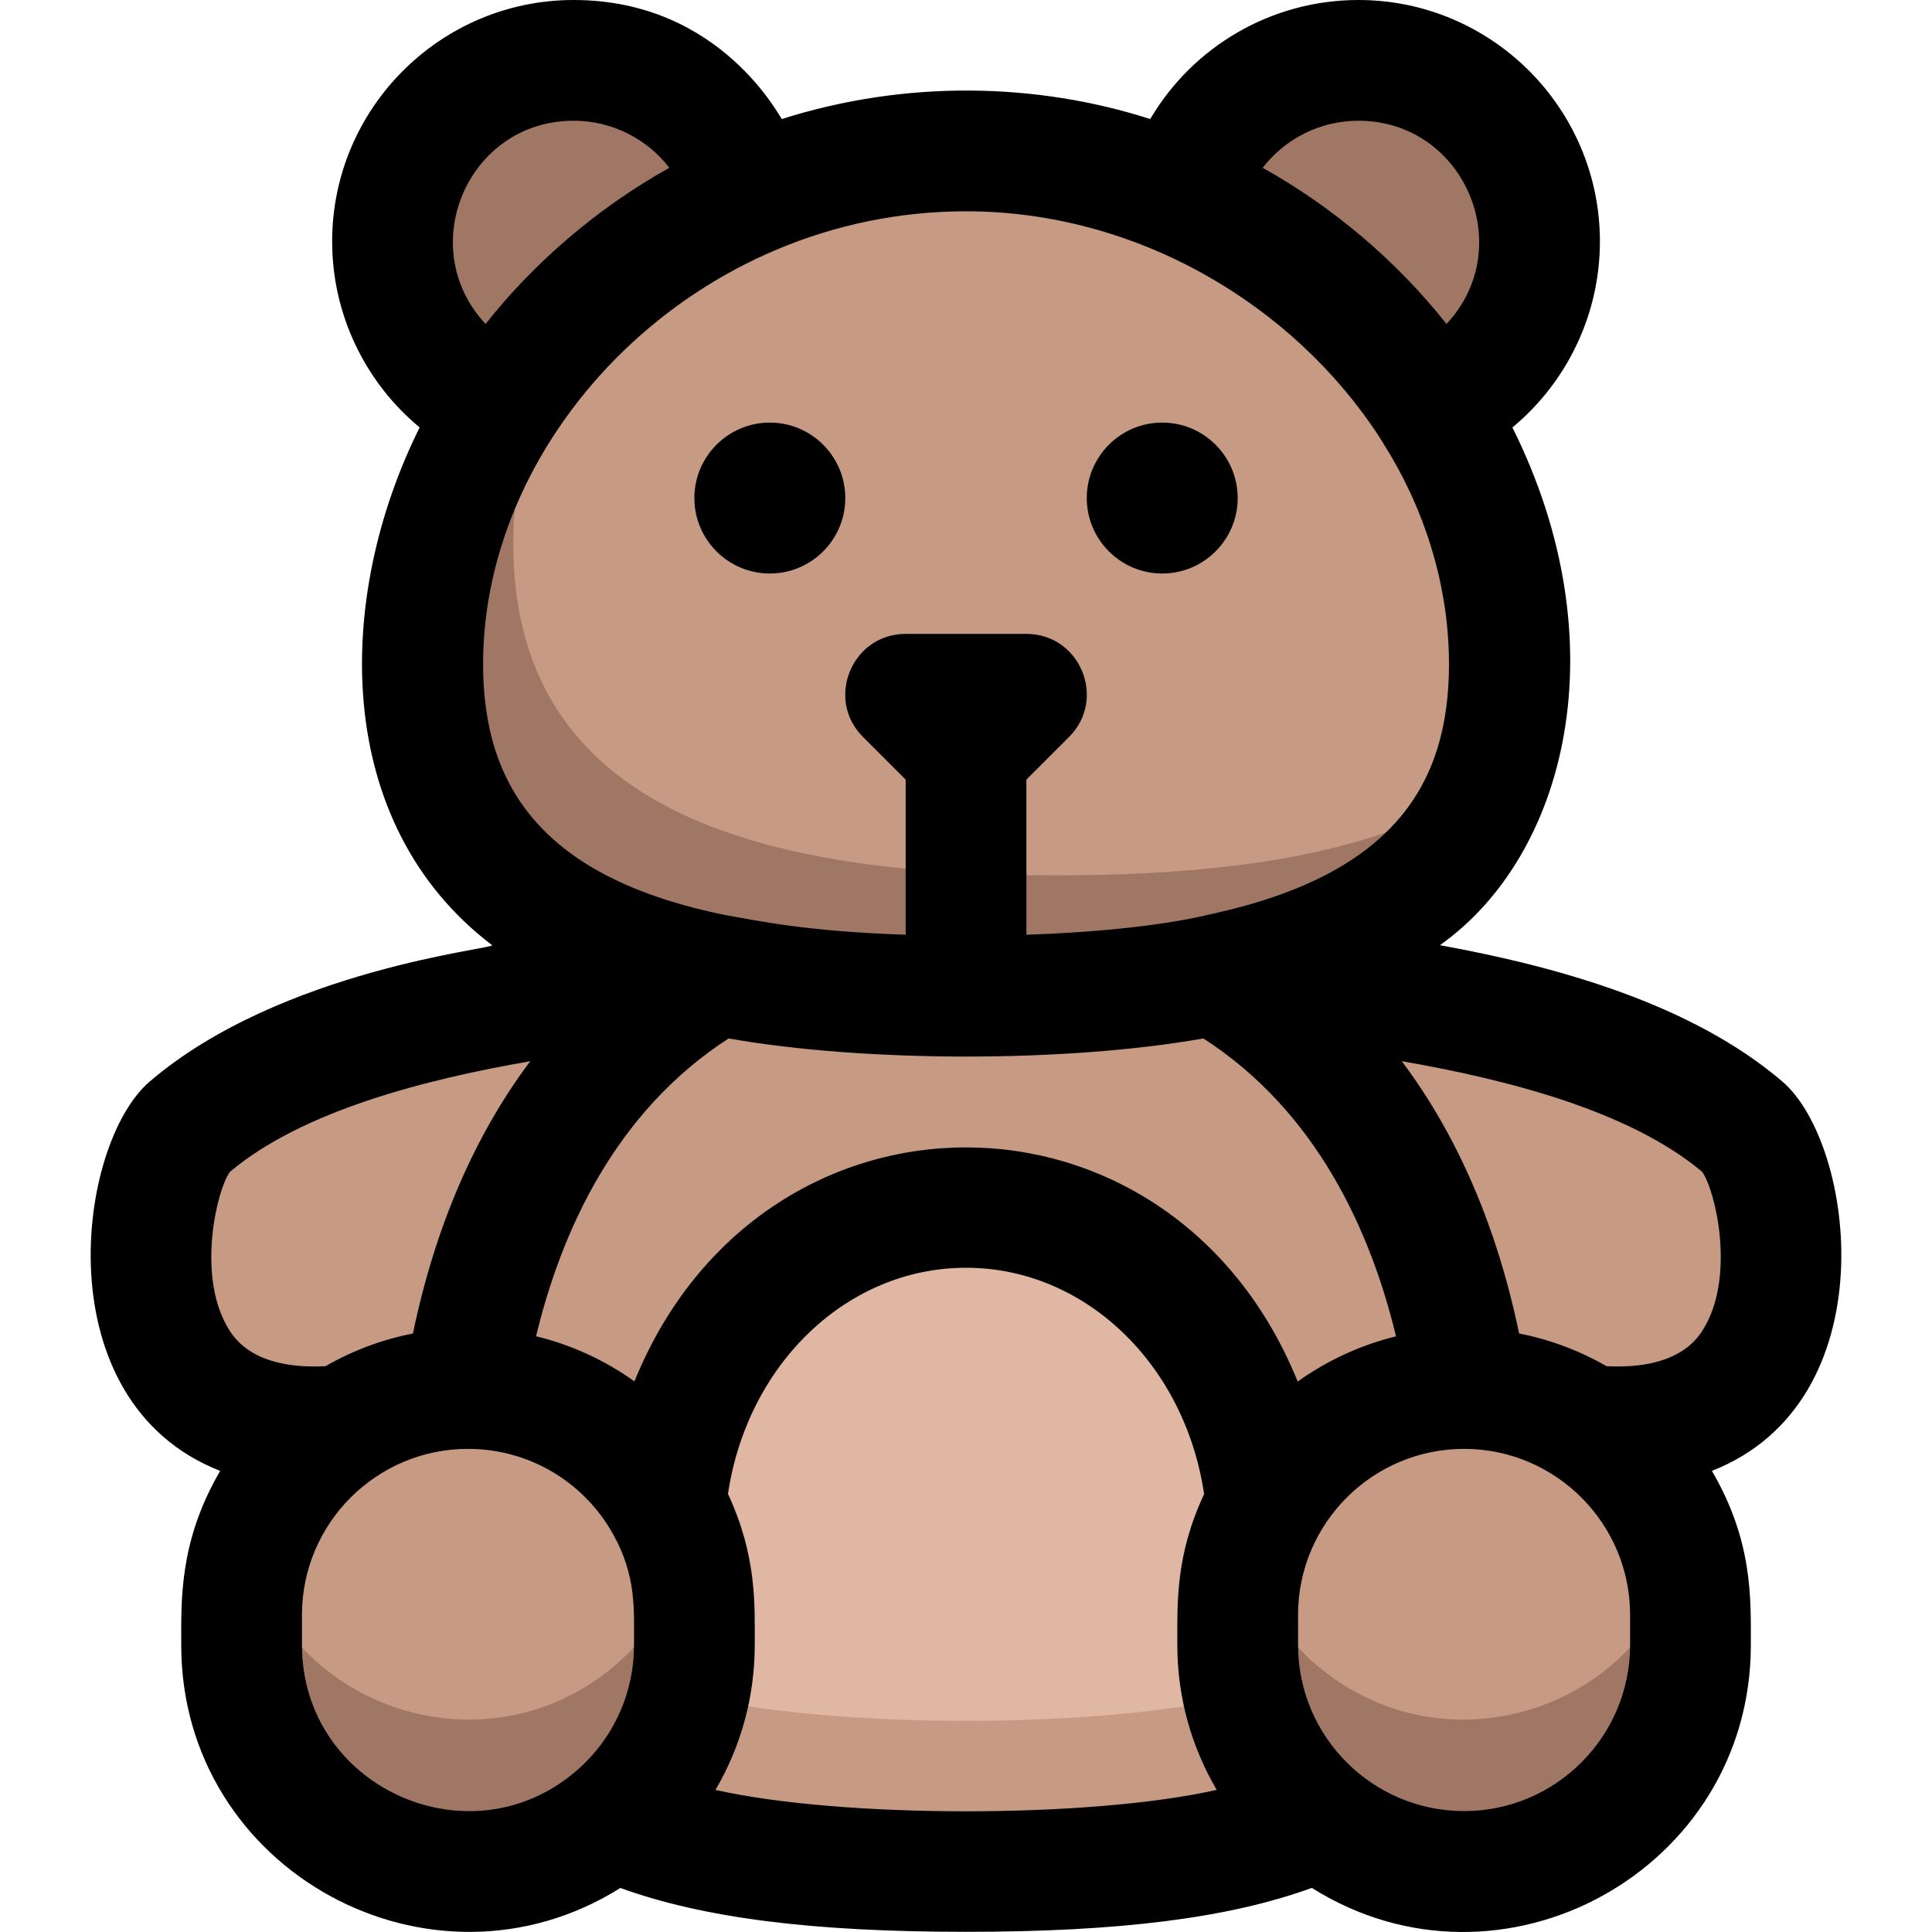 <svg id="Layer_1" enable-background="new 0 0 512.046 512.046" height="512" viewBox="0 0 512.046 512.046" width="512" xmlns="http://www.w3.org/2000/svg"><g fill="#c79a83"><path d="m461.981 298.8c-39.05-33.41-119.37-36.36-138.02-40.82 45.28-9.77 76.07-33.13 76.07-81.98 0-24.12-7.51-47.61-20.56-68.1 16.82-7.46 28.56-24.31 28.56-43.9 0-26.51-21.49-48-48-48-22.35 0-41.13 15.27-46.47 35.94-36.79-15.91-78.207-15.937-115.06 0-5.34-20.67-24.12-35.94-46.47-35.94-26.51 0-48 21.49-48 48 0 19.59 11.74 36.44 28.56 43.9-13.05 20.49-20.56 43.98-20.56 68.1 0 48.85 30.79 72.21 76.07 81.98-18.65 4.46-98.97 7.41-138.02 40.82-12.56 10.75-25.18 85.45 41.12 78.97-16.36 10.72-27.17 29.21-27.17 50.23v8c0 33.14 26.86 60 60 60 24.426 0 37.507-13.75 38.23-13.75 22.63 10.26 54.1 13.75 93.77 13.75s71.14-3.49 93.77-13.75c.539 0 14.122 13.75 38.23 13.75 33.14 0 60-26.86 60-60v-8c0-20.844-10.668-39.434-27.17-50.23 66.3 6.48 53.68-68.22 41.12-78.97z"/><path d="m190.011 258.38c-41.85 23.84-60.39 67.4-66.97 109.63-18.982.307-31.94 9.76-31.84 9.76-66.3 6.48-53.68-68.22-41.12-78.97 39.05-33.41 119.37-36.36 138.02-40.82.63.14 1.27.27 1.91.4z"/><path d="m420.861 377.77c-.527 0-12.228-9.443-31.84-9.76-6.58-42.23-25.12-85.79-66.97-109.63.64-.13 1.28-.26 1.91-.4 18.65 4.46 98.97 7.41 138.02 40.82 12.56 10.75 25.18 85.45-41.12 78.97z"/></g><path d="m400.031 176c0 73.656-70.435 88-144 88-79.53 0-144-17.31-144-88 0-70.431 64.234-136 144-136 79.53 0 144 65.31 144 136z" fill="#a07765"/><path d="m400.031 176c0 20.334-12.91 37.437-30.971 44.003-24.5 8.906-55.42 11.997-89.029 11.997-79.53 0-144-17.31-144-88 0-39.653 23.512-73.519 57.308-89.708 96.977-46.452 206.692 27.113 206.692 121.708z" fill="#c79a83"/><path d="m198.501 51.94-65.91 55.96c-16.82-7.46-28.56-24.31-28.56-43.9 0-26.51 21.49-48 48-48 22.35 0 41.13 15.27 46.47 35.94z" fill="#a07765"/><path d="m408.031 64c0 19.59-11.74 36.44-28.56 43.9l-65.91-55.96c5.34-20.67 24.12-35.94 46.47-35.94 26.51 0 48 21.49 48 48z" fill="#a07765"/><path d="m162.261 482.25h-.01" fill="#8bc4ff"/><path d="m349.811 482.25h-.01" fill="#8bc4ff"/><path d="m448.031 428v8c0 33.14-26.86 60-60 60-33.286 0-60-26.996-60-60 0-10.584-.66-22.427 7.57-37.19 19.417-34.817 66.698-41.376 94.86-13.24 10.891 10.906 17.57 25.941 17.57 42.43z" fill="#a07765"/><path d="m184.031 428c0 7.915.152 11.48-.65 16.87-2.22 14.98-9.98 28.15-21.12 37.38h-.01c-38.49 31.883-98.22 4.965-98.22-46.25 0-8.85-.345-15.053 2.2-24.12 12.258-44.133 67.761-58.75 100.23-26.31 10.855 10.854 17.57 25.907 17.57 42.43z" fill="#a07765"/><path d="m445.831 411.88c-11.59 41.652-62.582 57.792-96.02 30.12-.289 0-14.303-11.112-19.58-30.12 7.011-25.194 30.119-43.88 57.8-43.88 27.264 0 50.699 18.291 57.8 43.88z" fill="#c79a83"/><path d="m181.831 411.89c-3.33 11.96-10.27 22.41-19.57 30.11h-.01c-33.357 27.631-84.408 11.611-96.02-30.12 12.258-44.133 67.761-58.75 100.23-26.31 7.404 7.403 12.684 16.57 15.37 26.32z" fill="#c79a83"/><path d="m349.801 482.25c-22.63 10.26-54.1 13.75-93.77 13.75s-71.14-3.49-93.77-13.75c11.771-9.758 19.085-23.326 21.12-37.38.816-5.485.65-9.024.65-16.87 0-10.451-2.693-20.454-7.57-29.19 4.164-44.144 38.088-78.81 79.57-78.81 41.51 0 75.409 34.692 79.57 78.81-4.876 8.734-7.57 18.737-7.57 29.19 0 8.344-.272 13.474 1.45 21.16 2.95 13.2 10.25 24.75 20.32 33.09z" fill="#c79a83"/><path d="m329.481 449.16c-36.946 9.218-109.89 9.234-146.9 0 2.362-10.407 1.985-27.42-.71-37.15 3.016-10.935 2.923-28.189.45-38.26 27.469-71.48 119.904-71.602 147.42 0-1.12 4.56-1.71 9.34-1.71 14.25 0 8.874-.347 14.942 2.16 24.01-3.064 11.061-2.773 27.943-.71 37.15z" fill="#e0b7a3"/><path d="m308.031 152c11.03 0 20-8.97 20-20s-8.97-20-20-20-20 8.97-20 20 8.97 20 20 20z"/><path d="m204.031 152c11.03 0 20-8.97 20-20s-8.97-20-20-20-20 8.97-20 20 8.97 20 20 20z"/><path d="m472.383 286.642c-24.041-20.569-59.632-30.478-90.75-36.136 33.607-23.805 47.724-80.039 19.209-137.215 14.448-11.98 23.189-29.953 23.189-49.291 0-35.29-28.71-64-64-64-23.125 0-43.911 12.379-55.18 31.553-30.122-9.682-64.74-10.455-97.63-.003-.308.098-15.974-31.55-55.19-31.55-35.29 0-64 28.71-64 64 0 19.338 8.742 37.311 23.189 49.291-22.516 45.146-23.3 104.906 19.201 137.209 1.22.927-55.892 6.327-90.745 36.145-19.432 16.633-28.126 84.835 18.673 103.193-10.932 18.743-10.318 34.337-10.318 46.162 0 59.936 66.239 95.834 116.394 64.378 22.107 8.003 50.941 11.622 91.606 11.622 40.694 0 69.539-3.625 91.652-11.64 50.23 31.602 116.348-4.576 116.348-64.36 0-12.379.587-27.467-10.319-46.164 46.771-18.349 38.093-86.57 18.671-103.194zm-128.448 79.518c-33.55-82.712-142.194-82.763-175.79-.045-7.883-5.641-16.703-9.689-26.07-11.96 6.734-27.923 21.04-59.563 51.044-78.93 35.948 6.348 89.269 6.455 125.824 0 30.015 19.372 44.32 51.027 51.051 78.956-9.512 2.324-18.321 6.445-26.059 11.979zm16.096-334.16c27.977 0 42.383 33.491 23.342 53.86-13.231-16.716-30.095-31.002-48.711-41.39 5.918-7.678 15.189-12.47 25.369-12.47zm-208 0c10.18 0 19.452 4.792 25.369 12.471-18.616 10.388-35.48 24.674-48.711 41.39-19.007-20.334-4.709-53.861 23.342-53.861zm-24 144c0-61.37 56.64-120 128-120 45.21 0 86.73 24.65 109.58 59.88l.007.007c.441.766.728 1.137.862 1.353.376 1.129 17.55 24.69 17.55 58.76 0 32.039-14.919 55.751-62.869 66.229-.915.16-15.821 4.383-49.131 5.511v-41.113l11.313-11.313c10.047-10.046 2.931-27.314-11.312-27.314h-32c-14.208 0-21.382 17.245-11.314 27.314l11.314 11.314v41.112c-27.238-.922-39.513-3.826-47.402-5.14-48.976-9.841-64.598-34.233-64.598-66.6zm-67.102 134.579c19.341-16.248 51.926-24.524 79.611-29.323-14.717 19.59-25.209 43.864-31.095 72.163-8.286 1.618-16.088 4.591-23.18 8.671-19.732.966-24.634-7.931-26.3-10.962-7.58-13.793-2.584-35.524.964-40.549zm19.102 125.421v-8c0-24.262 19.738-44 44-44 16.553 0 30.944 9.103 38.457 22.604 6.224 11.156 5.543 20.083 5.543 29.396 0 13.393-5.977 25.652-15.986 33.928-28.334 23.471-72.014 3.423-72.014-33.928zm109.593 38.386c6.793-11.59 10.407-24.722 10.407-38.386 0-10.696.599-23.529-7.094-40.066 5.14-34.462 31.595-59.934 63.094-59.934 31.51 0 57.974 25.492 63.101 59.975-7.623 16.334-7.101 28.816-7.101 40.025 0 13.994 3.818 27.105 10.442 38.378-33.564 7.569-99.273 7.571-132.849.008zm242.407-38.386c0 24.262-19.738 44-44 44s-44-19.738-44-44v-8c0-24.262 19.738-44 44-44s44 19.738 44 44zm20.066-84.872c-1.664 3.031-6.567 11.921-26.302 10.96-7.091-4.079-14.892-7.052-23.177-8.669-5.885-28.299-16.378-52.573-31.095-72.163 27.686 4.799 60.271 13.076 79.611 29.322 3.548 5.026 8.544 26.757.963 40.55z"/></svg>